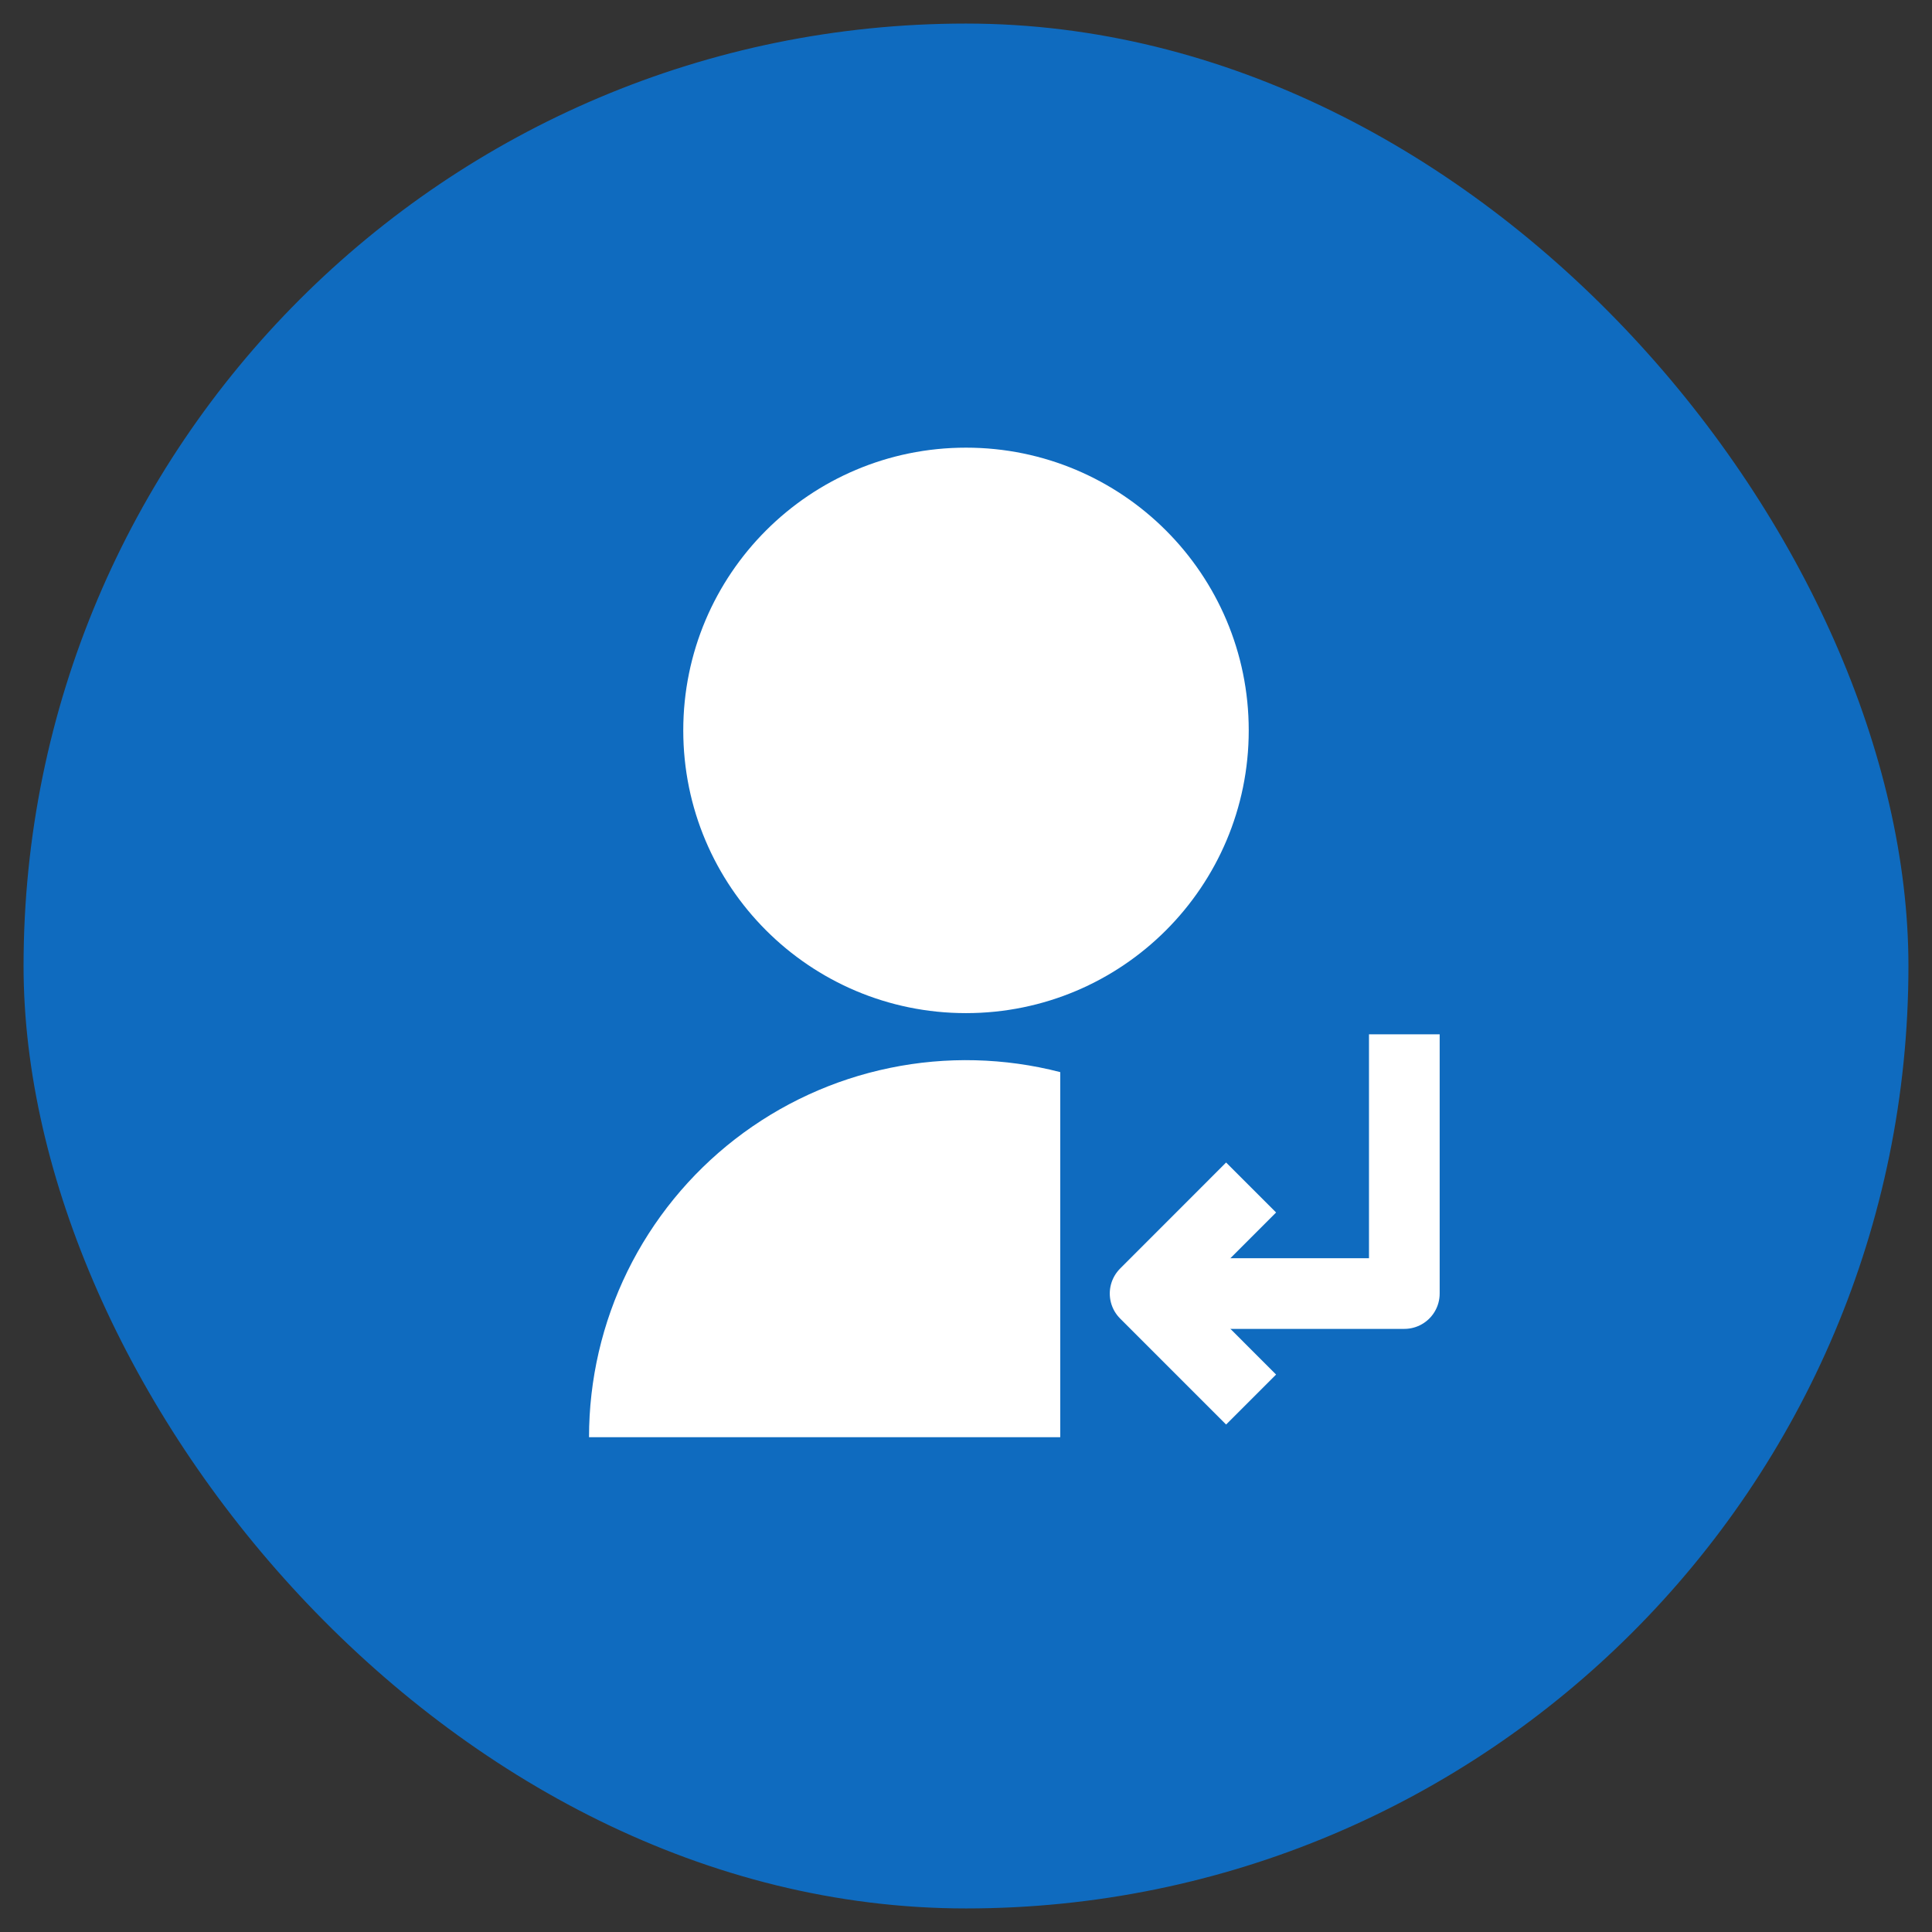 <svg width="41" height="41" viewBox="0 0 41 41" fill="none" xmlns="http://www.w3.org/2000/svg">
<rect x="0" y="0" width="41" height="41" fill="#333333" stroke="none"/>
<rect x="0.5" y="0.5" width="40" height="40" rx="20" fill="#0F6BBF"/>
<g clip-path="url(#clip0_7740_222292)">
<path d="M22.5 22.752V30.5H12.5C12.5 29.279 12.779 28.074 13.316 26.977C13.854 25.881 14.635 24.922 15.6 24.174C16.566 23.426 17.689 22.909 18.885 22.663C20.081 22.416 21.318 22.447 22.5 22.752ZM20.5 21.5C17.185 21.5 14.5 18.815 14.5 15.5C14.5 12.185 17.185 9.5 20.5 9.5C23.815 9.5 26.5 12.185 26.5 15.5C26.5 18.815 23.815 21.5 20.5 21.5Z" fill="white"/>
<path d="M26.02 25.731L24.301 27.451L26.02 29.17" stroke="white" stroke-width="1.5" stroke-linecap="square" stroke-linejoin="round"/>
<path d="M25 27.451H29.802V22.7" stroke="white" stroke-width="1.5" stroke-linecap="square" stroke-linejoin="round"/>
</g>
<defs>
<clipPath id="clip0_7740_222292">
<rect width="24" height="24" fill="white" transform="translate(8.5 8.5)"/>
</clipPath>
</defs>
</svg>
